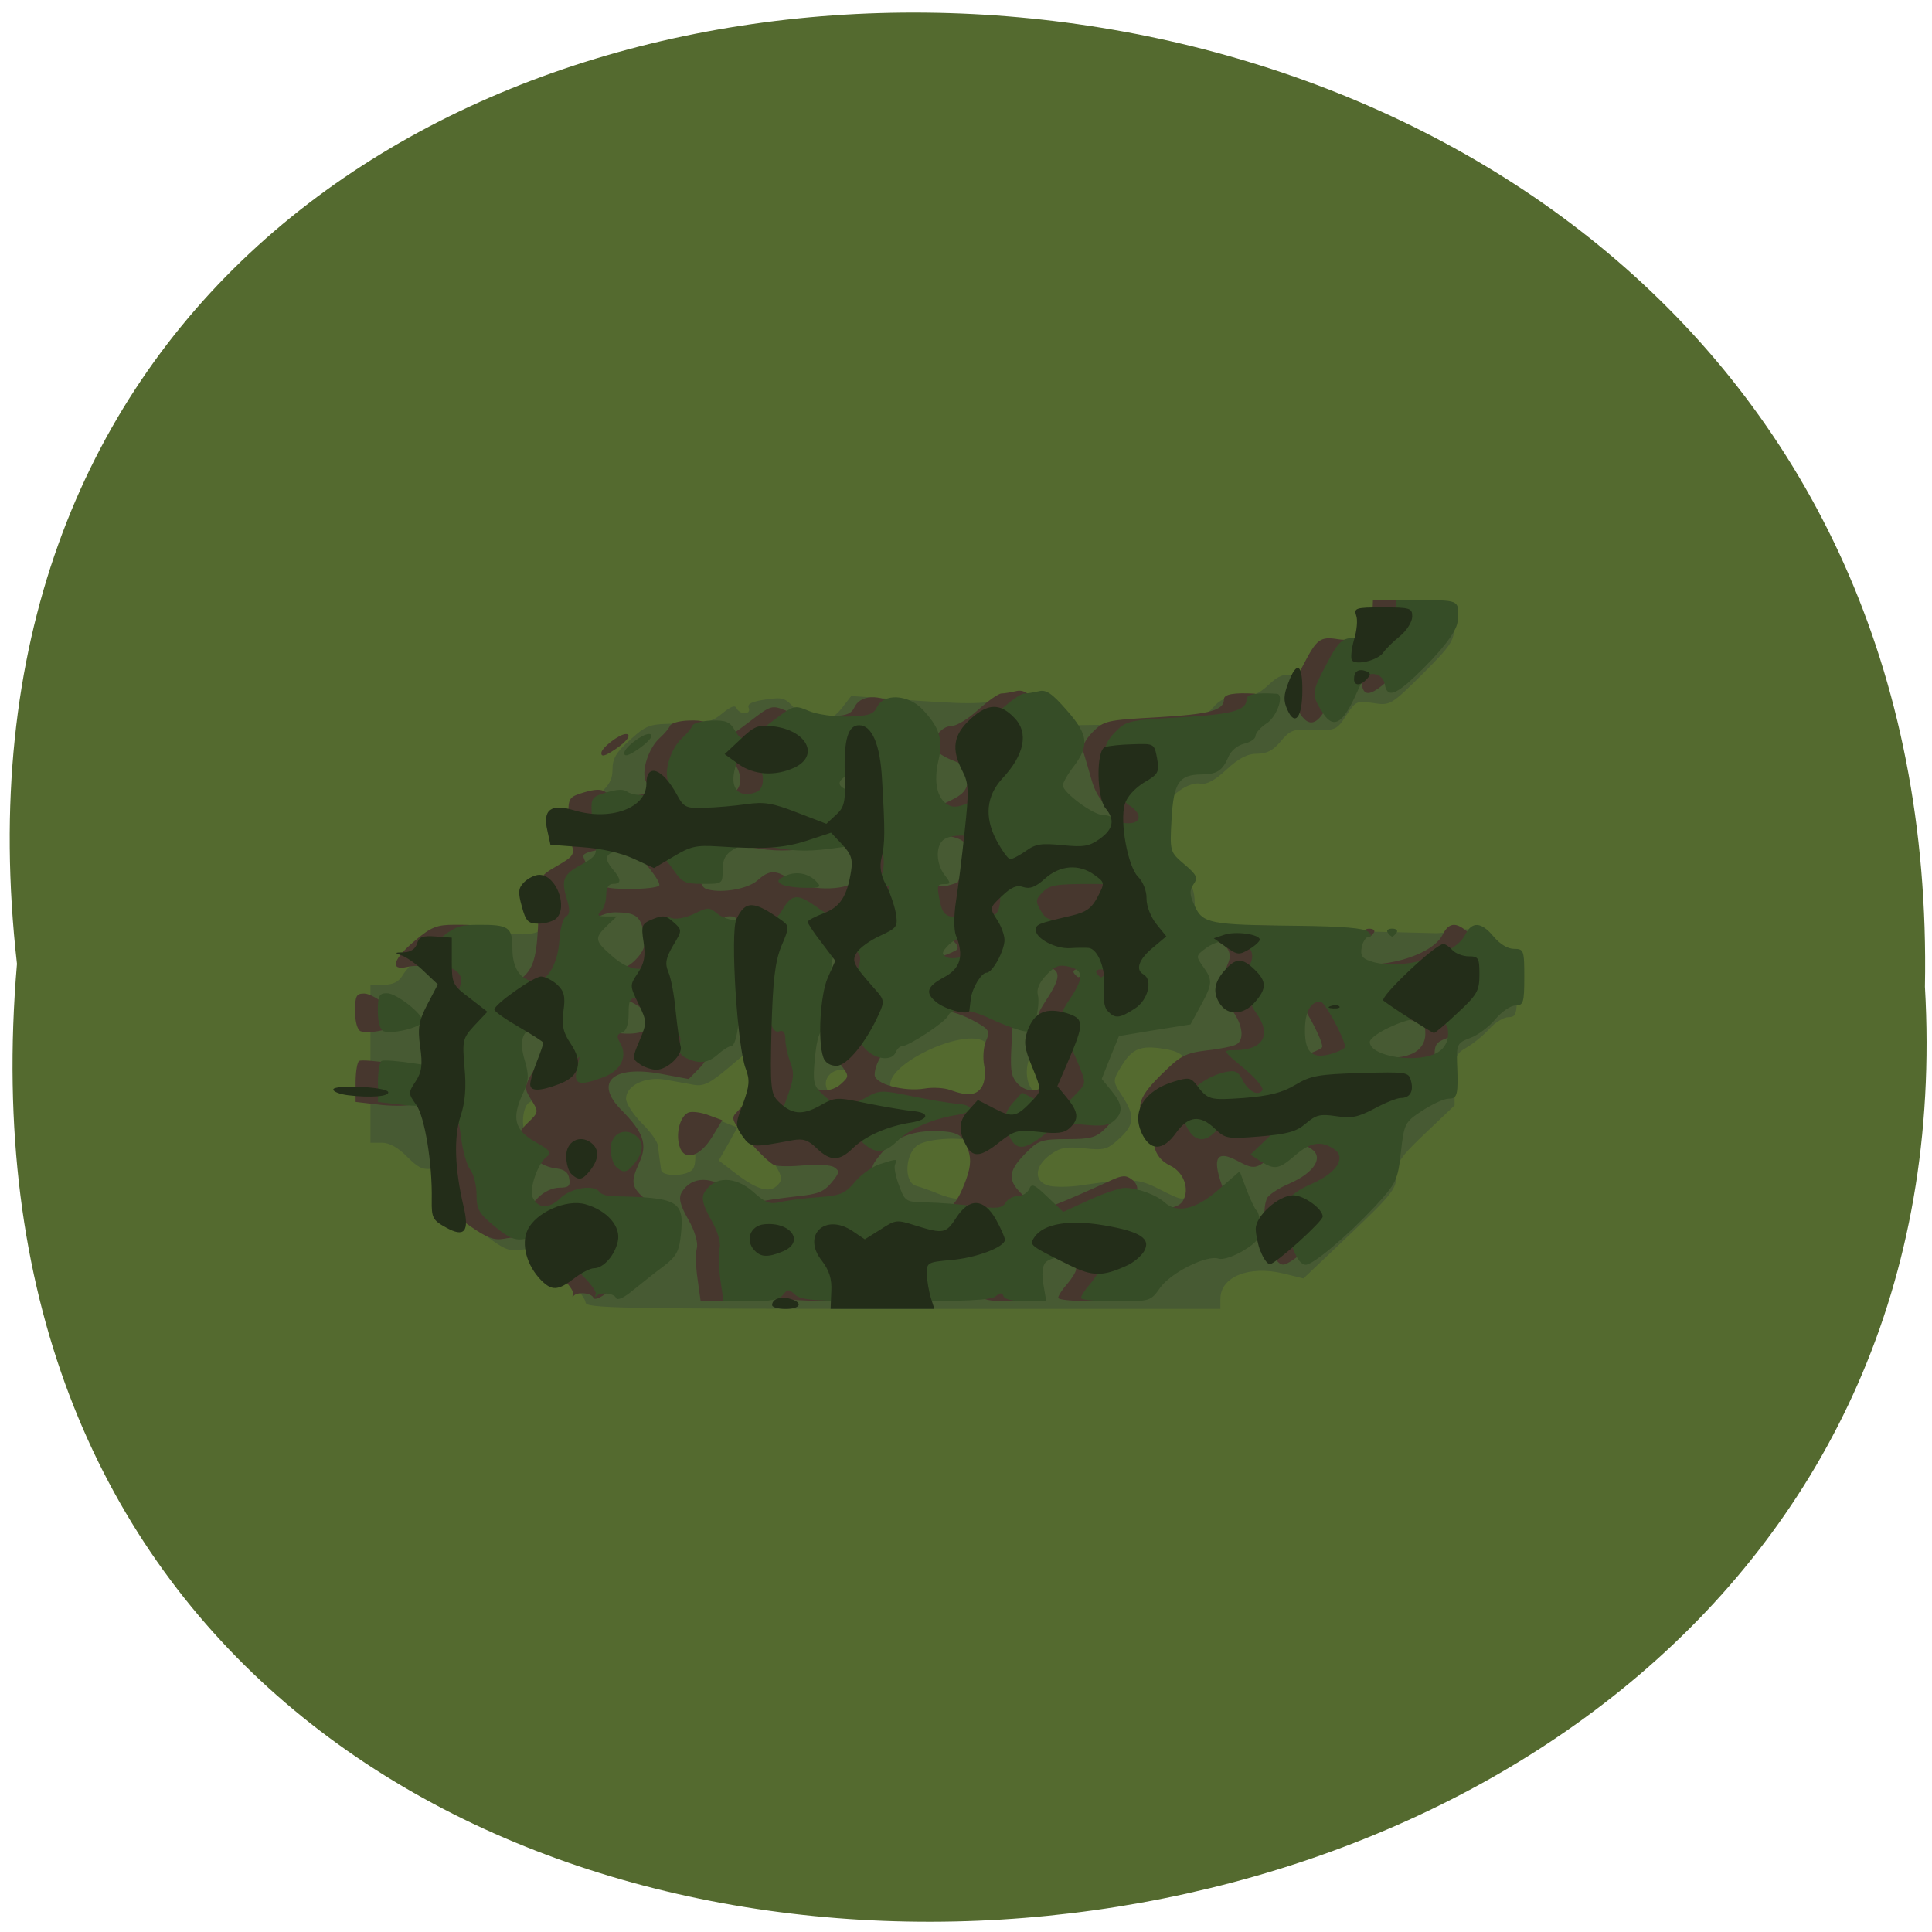 <svg xmlns="http://www.w3.org/2000/svg" viewBox="0 0 32 32"><path d="m 0.281 15.965 c -2.402 -21.22 32.01 -20.922 31.602 0.379 c 1.133 19.813 -33.477 21.598 -31.602 -0.379" fill="#546a2f"/><path d="m 9.699 21.578 c 0 -0.059 -0.109 -0.203 -0.242 -0.328 c -0.133 -0.121 -0.32 -0.305 -0.414 -0.406 c -0.145 -0.152 -0.215 -0.176 -0.406 -0.145 c -0.203 0.031 -0.289 -0.004 -0.59 -0.234 c -0.32 -0.25 -0.352 -0.297 -0.352 -0.57 c 0 -0.375 -0.211 -0.598 -0.516 -0.543 c -0.168 0.031 -0.246 -0.004 -0.434 -0.191 c -0.148 -0.152 -0.293 -0.234 -0.418 -0.234 h -0.191 v -2.617 h 0.219 c 0.156 0 0.246 -0.047 0.309 -0.148 c 0.047 -0.086 0.238 -0.297 0.426 -0.473 c 0.297 -0.277 0.379 -0.316 0.641 -0.316 c 0.164 0 0.445 0.031 0.629 0.07 c 0.574 0.121 0.891 -0.098 0.781 -0.543 c -0.047 -0.195 0.012 -0.273 0.441 -0.59 c 0.117 -0.086 0.113 -0.305 -0.008 -0.707 c -0.027 -0.082 0.059 -0.203 0.266 -0.375 c 0.242 -0.203 0.305 -0.301 0.305 -0.484 c 0 -0.18 0.063 -0.289 0.293 -0.492 c 0.285 -0.254 0.316 -0.262 0.813 -0.266 c 0.441 -0.004 0.543 -0.027 0.715 -0.172 c 0.137 -0.113 0.211 -0.141 0.234 -0.082 c 0.02 0.043 0.078 0.082 0.137 0.082 c 0.055 0 0.086 -0.039 0.063 -0.09 c -0.027 -0.066 0.055 -0.105 0.277 -0.137 c 0.289 -0.043 0.328 -0.031 0.492 0.156 c 0.242 0.281 0.539 0.277 0.766 -0.004 l 0.164 -0.211 l 0.711 0.051 c 1.262 0.09 1.371 0.09 1.891 0 l 0.516 -0.09 l 0.57 0.523 l 0.871 -0.012 c 1.02 -0.012 1.234 -0.055 1.438 -0.285 c 0.109 -0.129 0.215 -0.172 0.426 -0.172 c 0.211 0 0.328 -0.047 0.484 -0.195 c 0.164 -0.156 0.258 -0.191 0.41 -0.164 c 0.172 0.031 0.242 -0.008 0.441 -0.238 c 0.211 -0.238 0.281 -0.273 0.531 -0.273 c 0.344 0 0.59 -0.184 0.59 -0.438 c 0 -0.164 0.012 -0.168 0.555 -0.168 h 0.555 v 0.285 c 0 0.262 -0.047 0.332 -0.527 0.813 c -0.523 0.516 -0.535 0.523 -0.816 0.48 c -0.266 -0.043 -0.293 -0.031 -0.441 0.195 c -0.168 0.262 -0.184 0.266 -0.625 0.246 c -0.254 -0.012 -0.32 0.016 -0.465 0.191 c -0.125 0.152 -0.23 0.207 -0.391 0.207 c -0.164 0 -0.305 0.074 -0.512 0.266 c -0.191 0.176 -0.328 0.25 -0.426 0.23 c -0.078 -0.02 -0.227 0.027 -0.34 0.109 c -0.188 0.133 -0.203 0.18 -0.203 0.637 c 0 0.457 0.02 0.516 0.223 0.727 c 0.172 0.176 0.223 0.297 0.223 0.504 c 0 0.207 0.039 0.293 0.148 0.348 c 0.09 0.043 0.887 0.086 1.949 0.109 c 0.988 0.02 1.848 0.039 1.91 0.043 c 0.059 0 0.215 -0.02 0.348 -0.047 c 0.199 -0.043 0.27 -0.02 0.473 0.156 c 0.133 0.113 0.301 0.207 0.375 0.207 c 0.121 0 0.137 0.059 0.137 0.535 c 0 0.488 -0.012 0.539 -0.141 0.539 c -0.078 0 -0.223 0.086 -0.316 0.191 c -0.094 0.105 -0.266 0.246 -0.375 0.309 c -0.188 0.109 -0.203 0.152 -0.203 0.539 v 0.422 l -0.484 0.461 c -0.414 0.391 -0.48 0.492 -0.48 0.703 c 0 0.219 -0.082 0.32 -0.77 0.973 l -0.77 0.73 l -0.332 -0.082 c -0.57 -0.137 -1.043 0.055 -1.043 0.418 v 0.168 h -5.254 c -4.676 0 -5.258 -0.012 -5.258 -0.102 m 6.496 -1.879 c 0.141 -0.195 0.105 -0.688 -0.059 -0.781 c -0.164 -0.094 -0.758 -0.066 -0.934 0.047 c -0.215 0.137 -0.238 0.617 -0.035 0.676 c 0.07 0.02 0.23 0.074 0.352 0.125 c 0.344 0.141 0.539 0.121 0.676 -0.066 m 3.523 0.02 c 0.074 -0.125 0.063 -0.164 -0.098 -0.285 c -0.211 -0.16 -0.535 -0.922 -0.469 -1.105 c 0.023 -0.07 0.145 -0.242 0.27 -0.383 c 0.305 -0.348 0.266 -0.512 -0.148 -0.574 c -0.391 -0.063 -0.527 -0.004 -0.711 0.301 c -0.137 0.23 -0.137 0.234 0.023 0.48 c 0.215 0.328 0.203 0.48 -0.055 0.711 c -0.191 0.176 -0.246 0.191 -0.574 0.156 c -0.297 -0.031 -0.395 -0.016 -0.563 0.105 c -0.27 0.195 -0.277 0.453 -0.016 0.516 c 0.105 0.023 0.328 0.02 0.5 -0.004 c 0.848 -0.125 0.969 -0.121 1.313 0.055 c 0.41 0.207 0.422 0.211 0.527 0.027 m -6.805 -0.133 c 0.055 -0.082 0 -0.203 -0.234 -0.516 l -0.309 -0.406 l 0.184 -0.246 c 0.223 -0.301 0.234 -0.527 0.031 -0.824 l -0.148 -0.223 l -0.375 0.316 c -0.301 0.254 -0.41 0.309 -0.57 0.281 c -0.109 -0.02 -0.324 -0.059 -0.477 -0.086 c -0.332 -0.055 -0.648 0.098 -0.648 0.316 c 0 0.078 0.117 0.258 0.258 0.402 c 0.145 0.141 0.266 0.313 0.27 0.375 c 0.008 0.066 0.02 0.164 0.027 0.219 c 0.008 0.055 0.02 0.141 0.027 0.184 c 0.012 0.113 0.414 0.109 0.516 -0.004 c 0.047 -0.047 0.063 -0.191 0.039 -0.324 c -0.047 -0.266 0.07 -0.527 0.234 -0.527 c 0.055 0 0.188 0.035 0.289 0.078 l 0.184 0.074 l -0.152 0.273 l -0.156 0.273 l 0.254 0.195 c 0.414 0.32 0.621 0.363 0.758 0.168 m -3.848 -0.926 c 0.113 -0.117 0.117 -0.148 0.031 -0.254 c -0.164 -0.184 -0.238 -0.215 -0.344 -0.137 c -0.098 0.074 -0.129 0.402 -0.047 0.477 c 0.09 0.082 0.223 0.051 0.359 -0.086 m 7.457 -0.543 c 0.113 -0.188 -0.055 -0.785 -0.246 -0.879 c -0.375 -0.18 -1.535 0.367 -1.535 0.727 c 0 0.117 0.543 0.238 0.836 0.188 c 0.129 -0.02 0.32 -0.008 0.422 0.027 c 0.293 0.105 0.434 0.086 0.523 -0.063 m -2.418 0.031 c 0.137 -0.047 0.152 -0.234 0.027 -0.348 c -0.223 -0.203 -0.566 0.02 -0.422 0.27 c 0.074 0.125 0.195 0.148 0.395 0.078 m 3.438 -0.195 c 0.027 -0.27 -0.246 -0.68 -0.387 -0.574 c -0.164 0.125 -0.203 0.477 -0.074 0.656 c 0.168 0.234 0.434 0.184 0.461 -0.082" fill="#475a33"/><path d="m 9.496 21.438 c 0.016 -0.047 -0.105 -0.207 -0.266 -0.355 c -0.16 -0.152 -0.313 -0.328 -0.336 -0.398 c -0.055 -0.156 -0.273 -0.223 -0.543 -0.168 c -0.164 0.031 -0.281 -0.012 -0.562 -0.207 c -0.344 -0.238 -0.355 -0.254 -0.309 -0.516 c 0.031 -0.18 0.012 -0.313 -0.059 -0.41 c -0.059 -0.078 -0.129 -0.332 -0.156 -0.559 c -0.059 -0.465 -0.168 -0.594 -0.449 -0.527 c -0.105 0.023 -0.355 0.023 -0.559 -0.004 l -0.367 -0.043 v -0.324 c 0 -0.176 0.027 -0.336 0.059 -0.355 c 0.035 -0.02 0.285 0 0.559 0.043 c 0.426 0.066 0.512 0.063 0.609 -0.027 c 0.105 -0.094 0.105 -0.129 -0.004 -0.375 c -0.117 -0.262 -0.117 -0.289 0.031 -0.594 c 0.086 -0.176 0.137 -0.371 0.113 -0.438 c -0.051 -0.148 -0.281 -0.219 -0.52 -0.164 c -0.285 0.063 -0.227 -0.133 0.133 -0.434 c 0.273 -0.23 0.363 -0.266 0.664 -0.266 c 0.527 -0.004 0.578 0.035 0.578 0.398 c 0 0.496 0.387 0.723 0.641 0.371 c 0.121 -0.168 0.16 -0.43 0.172 -1.191 c 0.004 -0.371 0.016 -0.387 0.305 -0.555 c 0.266 -0.152 0.289 -0.188 0.238 -0.352 c -0.027 -0.102 -0.055 -0.32 -0.055 -0.484 c 0 -0.285 0.012 -0.305 0.258 -0.379 c 0.184 -0.055 0.289 -0.059 0.355 -0.008 c 0.102 0.074 0.563 0.082 0.688 0.016 c 0.043 -0.027 0.043 -0.09 -0.008 -0.176 c -0.098 -0.16 0.031 -0.57 0.23 -0.742 c 0.07 -0.063 0.141 -0.148 0.16 -0.191 c 0.016 -0.047 0.156 -0.086 0.316 -0.09 c 0.238 -0.008 0.309 0.02 0.387 0.16 c 0.121 0.207 0.176 0.195 0.621 -0.145 c 0.355 -0.273 0.363 -0.273 0.605 -0.176 c 0.137 0.059 0.422 0.098 0.652 0.094 c 0.344 -0.008 0.418 -0.035 0.48 -0.16 c 0.109 -0.227 0.508 -0.207 0.742 0.035 c 0.293 0.301 0.355 0.504 0.273 0.855 c -0.082 0.355 -0.027 0.629 0.156 0.73 c 0.098 0.055 0.195 0.043 0.406 -0.063 c 0.219 -0.105 0.281 -0.176 0.301 -0.348 c 0.02 -0.191 -0.008 -0.227 -0.242 -0.316 c -0.148 -0.055 -0.285 -0.145 -0.309 -0.199 c -0.063 -0.148 0.105 -0.375 0.273 -0.375 c 0.086 0 0.285 -0.121 0.445 -0.27 c 0.164 -0.148 0.336 -0.27 0.387 -0.27 c 0.047 0 0.16 -0.02 0.242 -0.039 c 0.125 -0.031 0.223 0.035 0.465 0.313 c 0.355 0.402 0.379 0.578 0.121 0.922 c -0.102 0.137 -0.184 0.281 -0.184 0.324 c 0 0.117 0.504 0.496 0.664 0.496 c 0.078 0 0.164 0.027 0.188 0.066 c 0.027 0.035 0.129 0.066 0.227 0.066 c 0.23 0 0.238 -0.156 0.016 -0.297 c -0.098 -0.063 -0.199 -0.238 -0.25 -0.426 c -0.051 -0.176 -0.109 -0.379 -0.133 -0.453 c -0.027 -0.09 0.023 -0.199 0.152 -0.332 c 0.188 -0.188 0.223 -0.199 1.078 -0.246 c 0.867 -0.051 1.098 -0.113 1.098 -0.301 c 0 -0.082 0.176 -0.109 0.504 -0.09 c 0.129 0.008 0.008 0.375 -0.168 0.488 c -0.102 0.066 -0.188 0.164 -0.188 0.211 c 0 0.051 -0.082 0.109 -0.188 0.133 c -0.121 0.027 -0.219 0.113 -0.27 0.242 c -0.051 0.133 -0.141 0.211 -0.273 0.234 c -0.59 0.117 -0.703 0.289 -0.629 0.957 c 0.039 0.348 0.09 0.473 0.23 0.594 c 0.125 0.105 0.195 0.25 0.223 0.457 c 0.059 0.488 0.125 0.508 1.488 0.527 c 0.836 0.008 1.223 0.039 1.285 0.098 c 0.059 0.051 0.063 0.082 0.012 0.082 c -0.043 0 -0.094 0.078 -0.117 0.172 c -0.027 0.137 0.004 0.188 0.145 0.234 c 0.488 0.168 1.391 -0.082 1.566 -0.434 c 0.109 -0.219 0.238 -0.219 0.457 -0.008 c 0.094 0.09 0.242 0.172 0.328 0.184 c 0.141 0.02 0.16 0.07 0.18 0.508 c 0.02 0.445 0.012 0.484 -0.125 0.484 c -0.082 0 -0.234 0.105 -0.34 0.23 c -0.105 0.125 -0.293 0.266 -0.418 0.309 c -0.207 0.078 -0.223 0.109 -0.211 0.395 c 0.02 0.551 0.004 0.609 -0.141 0.609 c -0.074 0 -0.273 0.09 -0.438 0.199 c -0.289 0.188 -0.301 0.211 -0.352 0.688 c -0.055 0.461 -0.078 0.516 -0.43 0.895 c -0.453 0.484 -1.02 0.965 -1.145 0.969 c -0.211 0.008 -0.406 -0.785 -0.273 -1.098 c 0.023 -0.055 0.191 -0.168 0.375 -0.246 c 0.41 -0.18 0.57 -0.434 0.359 -0.574 c -0.215 -0.141 -0.387 -0.113 -0.641 0.109 c -0.273 0.234 -0.305 0.238 -0.59 0.086 c -0.332 -0.176 -0.41 -0.051 -0.254 0.395 c 0.074 0.195 0.16 0.387 0.195 0.422 c 0.035 0.035 0.066 0.164 0.066 0.285 c 0 0.18 -0.051 0.25 -0.285 0.391 c -0.168 0.098 -0.336 0.152 -0.406 0.129 c -0.191 -0.066 -0.785 0.23 -0.965 0.48 c -0.16 0.227 -0.168 0.227 -0.738 0.227 c -0.316 0 -0.574 -0.023 -0.574 -0.055 c 0 -0.035 0.066 -0.137 0.148 -0.23 c 0.082 -0.094 0.148 -0.203 0.148 -0.242 c 0 -0.195 -0.723 -0.289 -0.883 -0.117 c -0.055 0.059 -0.066 0.199 -0.035 0.371 l 0.047 0.273 h -0.336 c -0.203 0 -0.352 -0.031 -0.371 -0.082 c -0.027 -0.066 -0.055 -0.066 -0.133 0 c -0.074 0.063 -0.512 0.082 -1.648 0.082 c -1.324 0 -1.563 -0.016 -1.668 -0.105 c -0.109 -0.102 -0.125 -0.102 -0.207 0 c -0.063 0.078 -0.207 0.105 -0.535 0.105 h -0.449 l -0.051 -0.367 c -0.031 -0.203 -0.035 -0.434 -0.012 -0.512 c 0.023 -0.086 -0.031 -0.281 -0.141 -0.473 c -0.141 -0.246 -0.164 -0.359 -0.109 -0.453 c 0.164 -0.273 0.512 -0.273 0.816 0 c 0.188 0.172 0.27 0.203 0.434 0.164 c 0.109 -0.027 0.398 -0.066 0.637 -0.094 c 0.363 -0.035 0.465 -0.074 0.594 -0.23 c 0.133 -0.16 0.137 -0.195 0.043 -0.254 c -0.059 -0.039 -0.281 -0.051 -0.492 -0.031 c -0.211 0.02 -0.434 0.02 -0.496 -0.004 c -0.063 -0.02 -0.254 -0.203 -0.426 -0.402 c -0.289 -0.34 -0.301 -0.375 -0.191 -0.484 c 0.246 -0.246 0.34 -0.566 0.266 -0.918 c -0.082 -0.383 -0.23 -1.688 -0.238 -2.063 c -0.004 -0.199 -0.035 -0.254 -0.145 -0.254 c -0.105 0 -0.121 0.027 -0.066 0.109 c 0.047 0.078 0.023 0.18 -0.082 0.34 c -0.121 0.184 -0.137 0.293 -0.094 0.594 c 0.082 0.613 -0.023 1.223 -0.25 1.453 l -0.195 0.199 l -0.461 -0.086 c -0.801 -0.148 -1.113 0.141 -0.648 0.605 c 0.359 0.363 0.43 0.563 0.293 0.859 c -0.152 0.336 -0.141 0.41 0.121 0.633 c 0.219 0.18 0.23 0.223 0.195 0.543 c -0.031 0.293 -0.074 0.379 -0.285 0.539 c -0.141 0.105 -0.367 0.285 -0.508 0.398 c -0.148 0.125 -0.266 0.18 -0.285 0.133 c -0.031 -0.086 -0.281 -0.105 -0.332 -0.027 c -0.016 0.027 -0.02 0.012 -0.008 -0.035 m 4.277 -0.391 c 0.082 -0.074 -0.035 -0.227 -0.172 -0.227 c -0.156 0 -0.25 0.102 -0.184 0.199 c 0.051 0.074 0.281 0.094 0.355 0.027 m 4.629 -1.488 c 0.195 -0.09 0.254 -0.094 0.355 -0.016 c 0.066 0.047 0.102 0.129 0.082 0.176 c -0.105 0.254 0.617 0.422 0.762 0.176 c 0.117 -0.195 0.012 -0.48 -0.215 -0.586 c -0.137 -0.066 -0.227 -0.172 -0.258 -0.316 c -0.031 -0.121 -0.102 -0.309 -0.164 -0.414 c -0.145 -0.258 -0.086 -0.422 0.305 -0.801 c 0.289 -0.285 0.375 -0.332 0.727 -0.375 c 0.219 -0.023 0.438 -0.07 0.488 -0.098 c 0.137 -0.074 0.109 -0.32 -0.055 -0.547 c -0.152 -0.207 -0.188 -0.563 -0.078 -0.805 c 0.148 -0.34 -0.383 -0.512 -0.746 -0.242 c -0.164 0.121 -0.168 0.129 -0.047 0.297 c 0.168 0.23 0.16 0.332 -0.039 0.668 c -0.211 0.359 -0.25 0.383 -0.625 0.383 c -0.363 0 -0.508 0.109 -0.625 0.469 c -0.078 0.23 -0.07 0.289 0.07 0.504 c 0.207 0.316 0.199 0.445 -0.023 0.664 c -0.156 0.152 -0.238 0.176 -0.633 0.176 c -0.398 0 -0.477 0.023 -0.641 0.188 c -0.332 0.32 -0.359 0.477 -0.121 0.711 c 0.113 0.113 0.234 0.227 0.273 0.254 c 0.059 0.039 0.34 -0.07 1.207 -0.465 m -9.484 0.285 c 0.094 -0.098 0.242 -0.168 0.352 -0.168 c 0.156 0 0.188 -0.027 0.168 -0.148 c -0.016 -0.109 -0.082 -0.156 -0.223 -0.172 c -0.109 -0.012 -0.238 -0.066 -0.289 -0.117 c -0.133 -0.148 -0.285 -0.117 -0.367 0.074 c -0.148 0.359 -0.156 0.48 -0.035 0.59 c 0.16 0.148 0.203 0.141 0.395 -0.059 m 7.06 -0.219 c 0.105 -0.262 0.121 -0.406 0.07 -0.563 c -0.086 -0.27 -0.176 -0.32 -0.574 -0.324 c -0.391 0 -0.664 0.121 -0.891 0.395 c -0.16 0.199 -0.16 0.227 -0.063 0.496 l 0.109 0.285 h 0.449 c 0.246 0.004 0.473 0.027 0.504 0.055 c 0.125 0.113 0.266 -0.008 0.395 -0.344 m -7.383 -0.758 c -0.027 -0.039 0.039 -0.156 0.148 -0.258 c 0.191 -0.184 0.191 -0.191 0.066 -0.387 c -0.121 -0.195 -0.121 -0.215 0.035 -0.484 c 0.09 -0.152 0.16 -0.352 0.16 -0.441 c 0 -0.293 -0.52 -0.41 -0.695 -0.156 c -0.055 0.082 -0.051 0.199 0.012 0.414 c 0.074 0.25 0.07 0.344 -0.02 0.539 c -0.164 0.348 -0.141 0.617 0.055 0.742 c 0.191 0.121 0.309 0.137 0.238 0.031 m 7.68 -0.867 c 0.047 -0.074 0.063 -0.234 0.035 -0.355 c -0.023 -0.117 -0.012 -0.297 0.031 -0.398 c 0.07 -0.164 0.055 -0.191 -0.176 -0.32 c -0.383 -0.215 -0.746 -0.25 -0.844 -0.082 c -0.043 0.074 -0.195 0.195 -0.332 0.27 c -0.254 0.137 -0.492 0.469 -0.492 0.691 c 0 0.152 0.488 0.285 0.832 0.227 c 0.133 -0.023 0.324 -0.012 0.426 0.027 c 0.289 0.105 0.434 0.086 0.52 -0.059 m -2.34 -0.039 c 0.141 -0.129 0.141 -0.133 0.004 -0.32 c -0.156 -0.215 -0.23 -1.23 -0.113 -1.551 c 0.078 -0.211 0.074 -0.27 -0.012 -0.348 c -0.156 -0.141 -0.348 -0.043 -0.395 0.199 c -0.059 0.285 -0.004 1.941 0.066 2.043 c 0.078 0.113 0.309 0.102 0.449 -0.023 m 3.355 0 c 0.023 -0.055 0.004 -0.328 -0.047 -0.605 c -0.086 -0.488 -0.086 -0.508 0.102 -0.797 c 0.242 -0.371 0.242 -0.492 0 -0.547 c -0.266 -0.059 -0.504 0.164 -0.527 0.496 c -0.086 1.188 -0.086 1.262 0.02 1.41 c 0.125 0.172 0.387 0.199 0.453 0.043 m 4.621 -0.621 c 0 -0.129 -0.336 -0.75 -0.406 -0.75 c -0.168 0 -0.262 0.168 -0.262 0.48 c 0 0.375 0.129 0.48 0.461 0.379 c 0.113 -0.035 0.207 -0.086 0.207 -0.109 m 1.543 0.086 c 0.105 -0.066 0.164 -0.176 0.164 -0.297 c 0 -0.172 -0.031 -0.195 -0.297 -0.238 c -0.234 -0.035 -0.375 -0.012 -0.652 0.113 c -0.191 0.086 -0.348 0.199 -0.348 0.254 c 0 0.246 0.82 0.367 1.133 0.168 m -12.715 -0.398 c 0.023 -0.055 0.023 -0.145 0.004 -0.199 c -0.059 -0.133 -0.363 -0.305 -0.547 -0.305 c -0.125 0 -0.152 0.043 -0.152 0.262 c 0 0.148 0.043 0.277 0.094 0.297 c 0.207 0.074 0.559 0.043 0.602 -0.055 m 7.207 -0.906 c 0.023 -0.039 -0.012 -0.066 -0.074 -0.066 c -0.066 0 -0.102 0.027 -0.074 0.066 c 0.023 0.035 0.059 0.066 0.074 0.066 c 0.016 0 0.047 -0.031 0.074 -0.066 m -7.383 -0.25 c 0.125 -0.145 0.148 -0.234 0.109 -0.422 c -0.059 -0.277 -0.133 -0.332 -0.477 -0.336 c -0.25 0 -0.672 0.27 -0.672 0.43 c 0 0.035 0.109 0.168 0.238 0.289 c 0.301 0.281 0.578 0.293 0.801 0.039 m 5.281 -0.129 c 0.098 -0.055 -0.082 -0.227 -0.234 -0.227 c -0.07 0 -0.191 0.063 -0.266 0.141 c -0.113 0.113 -0.121 0.148 -0.035 0.195 c 0.09 0.051 0.344 0 0.535 -0.109 m -4.918 -1.07 c 0.055 -0.043 -0.309 -0.504 -0.453 -0.574 c -0.172 -0.082 -0.801 -0.02 -0.801 0.082 c 0 0.086 0.223 0.41 0.348 0.504 c 0.086 0.063 0.82 0.055 0.906 -0.012 m 1.633 -0.09 c 0.195 -0.176 0.309 -0.176 0.547 -0.004 c 0.25 0.176 0.918 0.188 1.063 0.016 c 0.121 -0.145 0.137 -0.527 0.023 -0.59 c -0.043 -0.027 -0.344 -0.008 -0.664 0.035 c -0.465 0.066 -0.688 0.066 -1.07 0 c -0.426 -0.07 -0.508 -0.07 -0.672 0.027 c -0.145 0.086 -0.184 0.168 -0.184 0.371 c 0 0.191 0.035 0.273 0.129 0.297 c 0.254 0.066 0.672 -0.012 0.828 -0.152 m 3.313 0.035 c 0 -0.004 0.043 -0.09 0.094 -0.195 c 0.125 -0.27 0.109 -0.434 -0.055 -0.516 c -0.195 -0.094 -0.551 -0.086 -0.66 0.012 c -0.262 0.238 0.102 0.852 0.449 0.754 c 0.094 -0.023 0.168 -0.051 0.172 -0.055 m -3.719 -1.492 c 0.176 -0.059 0.148 -0.402 -0.043 -0.523 c -0.199 -0.125 -0.254 -0.098 -0.313 0.172 c -0.066 0.301 0.082 0.449 0.355 0.352 m 1.977 -0.102 c 0.066 -0.109 0.059 -0.16 -0.027 -0.238 c -0.094 -0.09 -0.137 -0.086 -0.34 0.008 c -0.273 0.129 -0.293 0.223 -0.063 0.305 c 0.258 0.094 0.34 0.082 0.43 -0.074 m -2.867 5.953 c -0.063 -0.223 0.02 -0.5 0.156 -0.551 c 0.063 -0.02 0.211 0 0.332 0.047 l 0.223 0.082 l -0.168 0.277 c -0.207 0.336 -0.469 0.41 -0.543 0.145 m -5.277 -1.895 c -0.055 -0.02 -0.094 -0.156 -0.094 -0.328 c 0 -0.258 0.02 -0.297 0.152 -0.297 c 0.16 0 0.59 0.336 0.59 0.461 c 0 0.098 -0.492 0.223 -0.648 0.164 m 16.633 -1.633 c -0.027 -0.035 0.008 -0.066 0.074 -0.066 c 0.066 0 0.098 0.031 0.074 0.066 c -0.027 0.039 -0.059 0.066 -0.074 0.066 c -0.016 0 -0.051 -0.027 -0.074 -0.066 m -12.648 -2.977 c 0 -0.082 0.297 -0.313 0.406 -0.313 c 0.105 0 0.02 0.125 -0.184 0.258 c -0.164 0.109 -0.223 0.125 -0.223 0.055 m 11.539 -0.711 c -0.152 -0.262 -0.148 -0.297 0.082 -0.734 c 0.23 -0.445 0.285 -0.488 0.586 -0.438 c 0.309 0.051 0.559 -0.137 0.566 -0.426 l 0.008 -0.219 h 1.105 l -0.051 0.25 c -0.055 0.277 -0.27 0.57 -0.73 1.01 c -0.34 0.32 -0.473 0.355 -0.508 0.137 c -0.016 -0.094 -0.082 -0.16 -0.172 -0.172 c -0.117 -0.016 -0.18 0.055 -0.289 0.301 c -0.242 0.555 -0.406 0.633 -0.598 0.293" fill="#47372e"/><path d="m 9.871 21.438 c 0.012 -0.047 -0.109 -0.207 -0.27 -0.355 c -0.16 -0.152 -0.313 -0.328 -0.336 -0.398 c -0.055 -0.156 -0.273 -0.223 -0.551 -0.168 c -0.18 0.035 -0.27 0 -0.52 -0.203 c -0.262 -0.215 -0.301 -0.285 -0.301 -0.527 c 0 -0.152 -0.047 -0.34 -0.102 -0.41 c -0.059 -0.074 -0.129 -0.32 -0.156 -0.551 c -0.059 -0.465 -0.168 -0.594 -0.449 -0.527 c -0.105 0.023 -0.355 0.023 -0.559 -0.004 l -0.367 -0.043 v -0.324 c 0 -0.176 0.027 -0.336 0.059 -0.355 c 0.035 -0.02 0.285 0 0.559 0.043 c 0.426 0.066 0.512 0.063 0.609 -0.027 c 0.105 -0.094 0.105 -0.129 -0.004 -0.375 c -0.117 -0.262 -0.113 -0.289 0.035 -0.594 c 0.082 -0.176 0.137 -0.371 0.113 -0.438 c -0.055 -0.148 -0.281 -0.219 -0.523 -0.164 c -0.285 0.063 -0.223 -0.133 0.137 -0.434 c 0.27 -0.23 0.359 -0.266 0.66 -0.266 c 0.527 -0.004 0.582 0.035 0.582 0.398 c 0 0.332 0.148 0.539 0.391 0.539 c 0.191 0 0.363 -0.301 0.387 -0.68 c 0.012 -0.188 0.059 -0.367 0.109 -0.395 c 0.066 -0.035 0.07 -0.113 0.012 -0.297 c -0.094 -0.316 -0.059 -0.402 0.258 -0.57 c 0.199 -0.109 0.246 -0.168 0.219 -0.289 c -0.023 -0.082 -0.047 -0.301 -0.059 -0.488 c -0.02 -0.324 -0.016 -0.332 0.238 -0.41 c 0.184 -0.055 0.289 -0.059 0.355 -0.008 c 0.102 0.074 0.566 0.082 0.688 0.012 c 0.043 -0.023 0.043 -0.09 -0.008 -0.172 c -0.094 -0.16 0.031 -0.57 0.23 -0.742 c 0.07 -0.063 0.145 -0.152 0.16 -0.195 c 0.016 -0.043 0.156 -0.082 0.316 -0.086 c 0.238 -0.008 0.309 0.02 0.387 0.16 c 0.121 0.207 0.176 0.195 0.621 -0.148 c 0.359 -0.27 0.363 -0.273 0.605 -0.172 c 0.137 0.059 0.422 0.098 0.652 0.094 c 0.344 -0.012 0.418 -0.035 0.48 -0.16 c 0.109 -0.227 0.508 -0.207 0.742 0.031 c 0.293 0.305 0.355 0.508 0.273 0.859 c -0.082 0.355 -0.023 0.625 0.156 0.73 c 0.098 0.055 0.195 0.043 0.406 -0.063 c 0.219 -0.105 0.281 -0.18 0.301 -0.348 c 0.02 -0.191 -0.008 -0.227 -0.242 -0.316 c -0.148 -0.055 -0.285 -0.145 -0.309 -0.199 c -0.063 -0.148 0.105 -0.379 0.273 -0.379 c 0.086 0 0.285 -0.121 0.445 -0.266 c 0.164 -0.148 0.336 -0.27 0.387 -0.27 c 0.047 0 0.16 -0.02 0.246 -0.039 c 0.121 -0.031 0.219 0.035 0.461 0.313 c 0.355 0.402 0.379 0.578 0.125 0.922 c -0.105 0.133 -0.188 0.281 -0.188 0.324 c 0 0.117 0.504 0.492 0.668 0.492 c 0.074 0 0.16 0.031 0.184 0.07 c 0.027 0.035 0.129 0.066 0.23 0.066 c 0.227 0 0.234 -0.16 0.012 -0.301 c -0.098 -0.063 -0.199 -0.234 -0.25 -0.422 c -0.051 -0.176 -0.109 -0.379 -0.133 -0.453 c -0.027 -0.09 0.023 -0.199 0.152 -0.332 c 0.188 -0.191 0.223 -0.199 1.078 -0.246 c 0.867 -0.051 1.102 -0.113 1.102 -0.301 c 0 -0.082 0.172 -0.113 0.5 -0.09 c 0.129 0.008 0.008 0.375 -0.164 0.488 c -0.105 0.066 -0.188 0.164 -0.188 0.211 c 0 0.047 -0.086 0.105 -0.191 0.129 c -0.109 0.027 -0.219 0.117 -0.262 0.227 c -0.094 0.219 -0.191 0.281 -0.441 0.281 c -0.371 0.004 -0.461 0.133 -0.496 0.734 c -0.031 0.547 -0.027 0.551 0.211 0.754 c 0.207 0.176 0.23 0.223 0.152 0.332 c -0.07 0.102 -0.066 0.176 0.02 0.359 c 0.133 0.289 0.246 0.313 1.688 0.328 c 0.758 0.008 1.121 0.039 1.184 0.098 c 0.059 0.051 0.063 0.082 0.012 0.082 c -0.043 0 -0.098 0.078 -0.117 0.172 c -0.027 0.137 0.004 0.188 0.145 0.234 c 0.484 0.168 1.387 -0.082 1.566 -0.434 c 0.113 -0.23 0.27 -0.219 0.473 0.027 c 0.102 0.121 0.23 0.203 0.336 0.203 c 0.164 0 0.172 0.023 0.172 0.469 c 0 0.422 -0.016 0.469 -0.145 0.469 c -0.082 0 -0.23 0.102 -0.336 0.23 c -0.105 0.125 -0.293 0.266 -0.418 0.309 c -0.207 0.078 -0.223 0.109 -0.215 0.395 c 0.023 0.551 0.008 0.609 -0.137 0.609 c -0.074 0 -0.273 0.09 -0.438 0.199 c -0.289 0.188 -0.301 0.211 -0.355 0.688 c -0.051 0.461 -0.074 0.512 -0.426 0.895 c -0.453 0.484 -1.02 0.965 -1.148 0.969 c -0.207 0.008 -0.402 -0.785 -0.27 -1.098 c 0.023 -0.055 0.191 -0.168 0.375 -0.246 c 0.41 -0.18 0.57 -0.434 0.359 -0.574 c -0.215 -0.141 -0.387 -0.113 -0.645 0.109 c -0.266 0.23 -0.336 0.242 -0.57 0.094 l -0.168 -0.109 l 0.375 -0.359 l -0.211 -0.18 c -0.285 -0.246 -0.453 -0.23 -0.656 0.051 c -0.223 0.313 -0.434 0.309 -0.578 -0.004 c -0.094 -0.195 -0.094 -0.266 -0.016 -0.414 c 0.113 -0.207 0.391 -0.398 0.668 -0.461 c 0.168 -0.035 0.215 -0.012 0.289 0.129 c 0.094 0.191 0.258 0.277 0.328 0.172 c 0.027 -0.039 -0.113 -0.203 -0.309 -0.367 c -0.355 -0.293 -0.355 -0.297 -0.152 -0.297 c 0.484 0 0.625 -0.258 0.344 -0.637 c -0.148 -0.207 -0.184 -0.566 -0.078 -0.805 c 0.152 -0.34 -0.379 -0.512 -0.742 -0.246 c -0.164 0.121 -0.168 0.133 -0.047 0.301 c 0.164 0.227 0.16 0.289 -0.039 0.652 l -0.168 0.309 l -0.594 0.094 l -0.59 0.098 l -0.145 0.355 l -0.141 0.355 l 0.16 0.195 c 0.191 0.234 0.199 0.355 0.043 0.5 c -0.09 0.078 -0.207 0.094 -0.508 0.063 c -0.359 -0.039 -0.406 -0.027 -0.652 0.168 c -0.32 0.254 -0.453 0.262 -0.566 0.039 c -0.121 -0.246 -0.105 -0.395 0.059 -0.578 l 0.145 -0.16 l 0.285 0.145 c 0.305 0.156 0.355 0.145 0.641 -0.156 c 0.133 -0.141 0.133 -0.156 0.004 -0.469 c -0.07 -0.18 -0.176 -0.371 -0.23 -0.43 c -0.145 -0.156 -0.121 -0.328 0.086 -0.633 c 0.238 -0.352 0.238 -0.488 -0.012 -0.543 c -0.16 -0.039 -0.23 -0.012 -0.375 0.141 c -0.117 0.125 -0.164 0.238 -0.137 0.332 c 0.02 0.082 0.004 0.254 -0.035 0.391 c -0.07 0.223 -0.09 0.238 -0.277 0.184 c -0.109 -0.031 -0.332 -0.117 -0.496 -0.195 c -0.344 -0.164 -0.621 -0.18 -0.68 -0.039 c -0.043 0.102 -0.652 0.504 -0.766 0.504 c -0.031 0 -0.078 0.043 -0.102 0.102 c -0.07 0.16 -0.367 0.113 -0.527 -0.086 c -0.184 -0.223 -0.242 -0.906 -0.113 -1.258 c 0.074 -0.207 0.07 -0.266 -0.02 -0.344 c -0.133 -0.125 -0.328 -0.059 -0.383 0.129 c -0.023 0.082 -0.043 0.383 -0.043 0.668 c 0 0.391 -0.027 0.52 -0.102 0.52 c -0.07 0 -0.117 0.137 -0.148 0.449 c -0.039 0.402 -0.027 0.469 0.113 0.605 c 0.238 0.227 0.402 0.246 0.699 0.082 c 0.258 -0.145 0.273 -0.145 0.797 -0.039 c 0.289 0.059 0.629 0.117 0.754 0.125 c 0.297 0.027 0.27 0.145 -0.047 0.191 c -0.379 0.063 -0.75 0.227 -0.949 0.422 c -0.227 0.223 -0.379 0.223 -0.605 0.004 c -0.145 -0.137 -0.223 -0.164 -0.402 -0.129 c -0.668 0.125 -0.684 0.125 -0.824 -0.066 c -0.125 -0.172 -0.121 -0.195 0.004 -0.535 c 0.109 -0.293 0.121 -0.398 0.051 -0.574 c -0.047 -0.121 -0.082 -0.293 -0.082 -0.383 c 0 -0.113 -0.035 -0.156 -0.105 -0.129 c -0.121 0.043 -0.191 -0.219 -0.191 -0.719 c 0 -0.191 -0.039 -0.461 -0.082 -0.605 c -0.094 -0.313 -0.039 -0.59 0.113 -0.539 c 0.063 0.023 0.141 -0.027 0.195 -0.117 c 0.18 -0.309 0.262 -0.316 0.625 -0.055 c 0.273 0.195 0.555 0.266 0.555 0.133 c 0 -0.035 0.125 -0.121 0.277 -0.184 c 0.273 -0.117 0.465 -0.398 0.211 -0.313 c -0.125 0.043 -0.16 -0.074 -0.043 -0.141 c 0.102 -0.059 0.098 -0.484 -0.004 -0.543 c -0.043 -0.023 -0.344 -0.008 -0.668 0.039 c -0.461 0.066 -0.684 0.066 -1.066 0 c -0.426 -0.074 -0.508 -0.07 -0.672 0.027 c -0.137 0.082 -0.184 0.168 -0.184 0.344 c 0 0.23 -0.004 0.23 -0.328 0.23 c -0.297 0 -0.344 -0.023 -0.488 -0.234 c -0.215 -0.313 -0.395 -0.391 -0.789 -0.336 c -0.34 0.047 -0.387 0.121 -0.211 0.332 c 0.141 0.168 0.141 0.238 0 0.238 c -0.074 0 -0.113 0.066 -0.113 0.191 c 0 0.102 -0.039 0.223 -0.09 0.266 c -0.066 0.063 -0.047 0.082 0.09 0.082 h 0.176 l -0.164 0.156 c -0.211 0.203 -0.203 0.25 0.086 0.5 c 0.309 0.273 0.574 0.281 0.793 0.035 c 0.125 -0.145 0.148 -0.234 0.105 -0.445 c -0.043 -0.238 -0.035 -0.262 0.086 -0.219 c 0.078 0.027 0.234 -0.004 0.375 -0.07 c 0.227 -0.113 0.25 -0.113 0.383 -0.004 c 0.074 0.063 0.223 0.113 0.328 0.113 c 0.254 0 0.285 0.117 0.113 0.387 c -0.121 0.18 -0.137 0.289 -0.094 0.621 c 0.059 0.441 -0.012 1.074 -0.117 1.074 c -0.035 0 -0.133 0.059 -0.215 0.133 c -0.168 0.152 -0.313 0.168 -0.531 0.063 c -0.109 -0.055 -0.137 -0.117 -0.105 -0.227 c 0.027 -0.105 0.004 -0.168 -0.066 -0.195 c -0.063 -0.02 -0.09 -0.082 -0.066 -0.137 c 0.055 -0.137 -0.316 -0.441 -0.539 -0.441 c -0.156 0 -0.176 0.031 -0.176 0.27 c 0 0.176 -0.039 0.285 -0.109 0.309 c -0.086 0.027 -0.094 0.066 -0.031 0.172 c 0.129 0.219 0.016 0.453 -0.266 0.563 c -0.414 0.156 -0.508 0.133 -0.453 -0.121 l 0.047 -0.215 l -0.223 0.195 c -0.234 0.203 -0.301 0.164 -0.113 -0.063 c 0.258 -0.305 0.047 -0.684 -0.348 -0.629 c -0.258 0.035 -0.328 0.211 -0.227 0.551 c 0.074 0.246 0.07 0.344 -0.02 0.539 c -0.199 0.422 -0.152 0.617 0.191 0.816 c 0.258 0.145 0.285 0.184 0.195 0.25 c -0.145 0.102 -0.293 0.531 -0.234 0.668 c 0.082 0.191 0.273 0.199 0.457 0.02 c 0.18 -0.176 0.563 -0.234 0.652 -0.105 c 0.023 0.035 0.117 0.066 0.207 0.07 c 1.098 0.02 1.199 0.074 1.141 0.633 c -0.027 0.273 -0.074 0.363 -0.281 0.523 c -0.141 0.102 -0.367 0.285 -0.508 0.398 c -0.148 0.125 -0.266 0.18 -0.285 0.133 c -0.031 -0.086 -0.281 -0.105 -0.332 -0.027 c -0.016 0.027 -0.02 0.012 -0.008 -0.035 m 12.414 -4.098 c 0 -0.129 -0.336 -0.75 -0.406 -0.75 c -0.168 0 -0.258 0.168 -0.258 0.48 c 0 0.375 0.129 0.48 0.457 0.379 c 0.113 -0.035 0.207 -0.086 0.207 -0.109 m 1.543 0.086 c 0.105 -0.066 0.164 -0.176 0.164 -0.297 c 0 -0.172 -0.031 -0.195 -0.297 -0.238 c -0.234 -0.035 -0.375 -0.012 -0.648 0.113 c -0.195 0.086 -0.352 0.199 -0.352 0.254 c 0 0.246 0.82 0.367 1.133 0.168 m -5.508 -1.305 c 0.023 -0.039 -0.008 -0.066 -0.074 -0.066 c -0.066 0 -0.102 0.027 -0.074 0.066 c 0.023 0.035 0.059 0.066 0.074 0.066 c 0.016 0 0.047 -0.031 0.074 -0.066 m -2.102 -0.379 c 0.098 -0.055 -0.082 -0.227 -0.234 -0.227 c -0.07 0 -0.191 0.063 -0.266 0.137 c -0.113 0.117 -0.121 0.152 -0.035 0.199 c 0.09 0.051 0.344 0 0.535 -0.109 m 0.266 -0.594 c 0.051 -0.02 0.09 -0.137 0.09 -0.27 c 0 -0.195 -0.023 -0.234 -0.156 -0.234 c -0.129 0 -0.148 -0.027 -0.105 -0.152 c 0.137 -0.391 0.137 -0.477 0 -0.563 c -0.168 -0.113 -0.566 -0.121 -0.688 -0.012 c -0.125 0.113 -0.109 0.398 0.027 0.574 c 0.105 0.137 0.105 0.152 0 0.152 c -0.129 0 -0.133 0.027 -0.07 0.32 c 0.035 0.16 0.09 0.215 0.242 0.23 c 0.203 0.023 0.496 0.004 0.66 -0.047 m 1.871 -0.059 c 0.438 -0.113 0.668 -0.297 0.5 -0.391 c -0.051 -0.031 -0.395 -0.055 -0.766 -0.055 c -0.582 0 -0.695 0.016 -0.809 0.133 c -0.121 0.121 -0.125 0.156 -0.035 0.309 c 0.09 0.152 0.141 0.168 0.402 0.141 c 0.164 -0.016 0.484 -0.078 0.707 -0.137 m -5.828 -1.965 c 0.176 -0.059 0.148 -0.402 -0.043 -0.523 c -0.199 -0.125 -0.254 -0.098 -0.313 0.172 c -0.066 0.301 0.082 0.449 0.355 0.352 m 1.977 -0.102 c 0.066 -0.109 0.059 -0.164 -0.027 -0.238 c -0.094 -0.09 -0.137 -0.086 -0.34 0.008 c -0.273 0.129 -0.293 0.223 -0.066 0.305 c 0.262 0.094 0.344 0.082 0.434 -0.074 m -2.566 8.164 c -0.027 -0.203 -0.035 -0.434 -0.012 -0.512 c 0.027 -0.086 -0.031 -0.281 -0.141 -0.473 c -0.137 -0.246 -0.164 -0.359 -0.109 -0.453 c 0.164 -0.273 0.512 -0.273 0.816 0 c 0.191 0.172 0.266 0.203 0.434 0.164 c 0.109 -0.027 0.395 -0.066 0.629 -0.082 c 0.379 -0.027 0.449 -0.059 0.617 -0.258 c 0.102 -0.121 0.289 -0.254 0.418 -0.293 c 0.285 -0.09 0.281 -0.09 0.242 0.012 c -0.02 0.043 0.012 0.203 0.07 0.352 c 0.098 0.262 0.109 0.266 0.461 0.273 c 0.199 0.004 0.555 0.031 0.793 0.063 c 0.371 0.043 0.449 0.035 0.508 -0.059 c 0.035 -0.063 0.129 -0.109 0.203 -0.109 c 0.074 0 0.16 -0.055 0.188 -0.117 c 0.039 -0.098 0.086 -0.078 0.305 0.133 l 0.258 0.246 l 0.434 -0.199 c 0.238 -0.109 0.504 -0.199 0.586 -0.199 c 0.207 0 0.52 0.113 0.656 0.238 c 0.211 0.191 0.52 0.121 0.895 -0.207 l 0.352 -0.305 l 0.113 0.301 c 0.063 0.164 0.137 0.324 0.168 0.348 c 0.031 0.027 0.059 0.152 0.059 0.273 c 0 0.184 -0.051 0.254 -0.285 0.395 c -0.168 0.098 -0.336 0.152 -0.406 0.129 c -0.191 -0.066 -0.785 0.23 -0.965 0.48 c -0.16 0.227 -0.168 0.227 -0.738 0.227 c -0.316 0 -0.574 -0.023 -0.574 -0.055 c 0 -0.035 0.066 -0.137 0.148 -0.23 c 0.082 -0.094 0.148 -0.203 0.148 -0.242 c 0 -0.195 -0.723 -0.289 -0.883 -0.117 c -0.055 0.059 -0.066 0.199 -0.035 0.371 l 0.047 0.273 h -0.336 c -0.203 0 -0.352 -0.031 -0.371 -0.082 c -0.027 -0.066 -0.055 -0.066 -0.133 0 c -0.074 0.063 -0.512 0.082 -1.648 0.082 c -1.324 0 -1.563 -0.016 -1.668 -0.105 c -0.109 -0.102 -0.125 -0.102 -0.207 0 c -0.063 0.078 -0.207 0.105 -0.535 0.105 h -0.449 m 2.16 -0.508 c 0.082 -0.074 -0.035 -0.23 -0.172 -0.23 c -0.156 0 -0.25 0.105 -0.184 0.203 c 0.051 0.074 0.285 0.09 0.355 0.027 m -3.938 -1.719 c -0.047 -0.043 -0.09 -0.18 -0.09 -0.297 c 0 -0.246 0.223 -0.367 0.414 -0.223 c 0.137 0.102 0.137 0.266 -0.008 0.449 c -0.133 0.172 -0.191 0.184 -0.316 0.07 m -3.852 -2.246 c -0.055 -0.02 -0.094 -0.156 -0.094 -0.332 c 0 -0.254 0.02 -0.297 0.152 -0.297 c 0.156 0 0.59 0.34 0.59 0.461 c 0 0.098 -0.492 0.223 -0.648 0.168 m 16.633 -1.633 c -0.027 -0.039 0.008 -0.066 0.074 -0.066 c 0.063 0 0.098 0.027 0.074 0.066 c -0.027 0.035 -0.059 0.066 -0.074 0.066 c -0.016 0 -0.051 -0.031 -0.074 -0.066 m -10.04 -0.801 c -0.082 -0.047 -0.07 -0.074 0.059 -0.137 c 0.18 -0.086 0.395 -0.047 0.527 0.102 c 0.078 0.082 0.047 0.098 -0.195 0.094 c -0.16 0 -0.336 -0.027 -0.391 -0.059 m -2.605 -2.176 c 0 -0.086 0.297 -0.313 0.406 -0.313 c 0.105 0 0.016 0.121 -0.184 0.258 c -0.164 0.109 -0.223 0.121 -0.223 0.055 m 11.535 -0.715 c -0.148 -0.262 -0.145 -0.297 0.086 -0.734 c 0.23 -0.441 0.285 -0.484 0.586 -0.438 c 0.309 0.055 0.559 -0.137 0.566 -0.426 l 0.008 -0.215 h 0.508 c 0.539 0 0.551 0.008 0.512 0.367 c -0.02 0.16 -0.285 0.5 -0.699 0.891 c -0.336 0.32 -0.469 0.355 -0.504 0.133 c -0.016 -0.09 -0.082 -0.156 -0.172 -0.168 c -0.117 -0.016 -0.18 0.051 -0.289 0.301 c -0.242 0.551 -0.406 0.629 -0.598 0.289" fill="#364d27"/><path d="m 12.789 21.617 c 0 -0.102 0.137 -0.152 0.297 -0.105 c 0.223 0.063 0.176 0.168 -0.074 0.168 c -0.121 0 -0.223 -0.027 -0.223 -0.063 m 0.98 -0.227 c 0.012 -0.207 -0.035 -0.348 -0.156 -0.508 c -0.336 -0.422 0.051 -0.797 0.508 -0.492 l 0.203 0.137 l 0.262 -0.164 c 0.25 -0.164 0.266 -0.164 0.582 -0.063 c 0.457 0.141 0.5 0.133 0.672 -0.133 c 0.215 -0.332 0.457 -0.32 0.656 0.031 c 0.082 0.148 0.148 0.297 0.148 0.336 c 0 0.121 -0.473 0.301 -0.891 0.336 c -0.395 0.035 -0.406 0.043 -0.402 0.238 c 0.004 0.109 0.035 0.285 0.066 0.387 l 0.059 0.184 h -1.719 m -4.793 -0.473 c -0.238 -0.242 -0.336 -0.594 -0.227 -0.832 c 0.137 -0.293 0.648 -0.52 0.965 -0.426 c 0.355 0.102 0.586 0.367 0.531 0.613 c -0.051 0.234 -0.238 0.445 -0.395 0.445 c -0.059 0 -0.207 0.074 -0.328 0.168 c -0.266 0.203 -0.367 0.211 -0.547 0.031 m 8.75 -0.25 c -0.664 -0.328 -0.668 -0.332 -0.582 -0.461 c 0.152 -0.227 0.578 -0.297 1.152 -0.199 c 0.609 0.102 0.789 0.223 0.664 0.434 c -0.047 0.078 -0.172 0.184 -0.285 0.234 c -0.402 0.184 -0.566 0.18 -0.949 -0.008 m 3.164 -0.227 c -0.043 -0.117 -0.078 -0.285 -0.078 -0.375 c 0 -0.215 0.379 -0.555 0.621 -0.555 c 0.176 0 0.488 0.223 0.488 0.352 c 0 0.082 -0.785 0.789 -0.875 0.789 c -0.039 0 -0.109 -0.094 -0.152 -0.211 m -8.387 -0.02 c -0.156 -0.168 -0.066 -0.406 0.16 -0.43 c 0.445 -0.047 0.684 0.293 0.313 0.449 c -0.246 0.102 -0.367 0.098 -0.473 -0.02 m -5.105 -0.375 c -0.223 -0.121 -0.242 -0.164 -0.238 -0.453 c 0.012 -0.609 -0.117 -1.387 -0.258 -1.582 c -0.133 -0.184 -0.133 -0.199 -0.008 -0.387 c 0.102 -0.156 0.117 -0.277 0.074 -0.574 c -0.043 -0.313 -0.023 -0.426 0.121 -0.703 l 0.172 -0.328 l -0.219 -0.207 c -0.117 -0.117 -0.285 -0.234 -0.363 -0.266 c -0.141 -0.051 -0.141 -0.055 0.023 -0.059 c 0.109 -0.004 0.188 -0.055 0.215 -0.145 c 0.031 -0.109 0.09 -0.133 0.309 -0.117 l 0.266 0.02 v 0.391 c 0 0.371 0.016 0.398 0.297 0.609 l 0.293 0.227 l -0.211 0.223 c -0.199 0.215 -0.207 0.25 -0.168 0.699 c 0.031 0.332 0.012 0.574 -0.066 0.809 c -0.113 0.34 -0.098 0.871 0.051 1.496 c 0.098 0.414 0.016 0.516 -0.289 0.348 m 2.074 -0.887 c -0.047 -0.043 -0.086 -0.176 -0.086 -0.297 c 0 -0.242 0.223 -0.363 0.41 -0.223 c 0.141 0.105 0.137 0.266 -0.008 0.453 c -0.133 0.168 -0.188 0.184 -0.316 0.066 m 4.063 -0.426 c -0.145 -0.141 -0.227 -0.164 -0.402 -0.133 c -0.668 0.125 -0.688 0.125 -0.824 -0.063 c -0.125 -0.176 -0.125 -0.199 0.004 -0.539 c 0.109 -0.297 0.117 -0.395 0.047 -0.582 c -0.141 -0.359 -0.258 -2.246 -0.156 -2.473 c 0.148 -0.32 0.289 -0.316 0.758 0.02 c 0.121 0.09 0.121 0.113 -0.012 0.422 c -0.105 0.258 -0.141 0.566 -0.164 1.383 c -0.023 0.953 -0.012 1.063 0.113 1.188 c 0.219 0.219 0.395 0.234 0.684 0.074 c 0.262 -0.148 0.273 -0.148 0.797 -0.039 c 0.293 0.059 0.625 0.113 0.738 0.125 c 0.297 0.023 0.285 0.141 -0.02 0.191 c -0.387 0.059 -0.758 0.223 -0.961 0.422 c -0.227 0.223 -0.375 0.223 -0.602 0.004 m 2.465 -0.066 c -0.125 -0.242 -0.109 -0.395 0.059 -0.574 l 0.145 -0.16 l 0.281 0.145 c 0.305 0.156 0.359 0.141 0.641 -0.156 c 0.133 -0.145 0.133 -0.156 -0.02 -0.531 c -0.133 -0.32 -0.145 -0.418 -0.078 -0.609 c 0.113 -0.301 0.301 -0.387 0.641 -0.289 c 0.301 0.094 0.305 0.164 0.02 0.824 l -0.168 0.387 l 0.16 0.195 c 0.191 0.234 0.203 0.355 0.043 0.5 c -0.09 0.082 -0.203 0.098 -0.504 0.063 c -0.363 -0.039 -0.41 -0.023 -0.656 0.168 c -0.316 0.254 -0.449 0.266 -0.562 0.039 m 2.914 -0.195 c -0.168 -0.359 0.055 -0.703 0.543 -0.848 c 0.23 -0.07 0.273 -0.063 0.359 0.047 c 0.199 0.262 0.219 0.266 0.789 0.227 c 0.43 -0.035 0.633 -0.086 0.852 -0.215 c 0.258 -0.156 0.379 -0.176 1.086 -0.199 c 0.766 -0.02 0.793 -0.016 0.832 0.125 c 0.051 0.18 -0.016 0.289 -0.168 0.289 c -0.059 0 -0.258 0.078 -0.438 0.176 c -0.273 0.145 -0.383 0.164 -0.633 0.125 c -0.262 -0.039 -0.332 -0.023 -0.5 0.121 c -0.16 0.137 -0.305 0.176 -0.762 0.215 c -0.535 0.043 -0.57 0.039 -0.742 -0.125 c -0.246 -0.238 -0.441 -0.219 -0.645 0.063 c -0.219 0.309 -0.434 0.309 -0.574 0 m -13.145 -0.621 c -0.133 -0.016 -0.242 -0.059 -0.242 -0.094 c 0 -0.086 0.887 -0.047 0.91 0.043 c 0.02 0.07 -0.289 0.098 -0.668 0.051 m 3.02 -0.18 c 0 -0.051 0.047 -0.219 0.109 -0.375 c 0.063 -0.156 0.109 -0.297 0.109 -0.313 c 0 -0.016 -0.184 -0.133 -0.406 -0.262 c -0.223 -0.129 -0.406 -0.258 -0.406 -0.289 c 0 -0.086 0.652 -0.547 0.773 -0.547 c 0.063 0 0.184 0.059 0.266 0.133 c 0.117 0.109 0.141 0.195 0.105 0.441 c -0.031 0.238 -0.004 0.355 0.121 0.539 c 0.211 0.313 0.145 0.543 -0.191 0.668 c -0.32 0.121 -0.48 0.125 -0.48 0.004 m 1.82 -0.332 c -0.133 -0.086 -0.133 -0.102 -0.008 -0.395 c 0.125 -0.297 0.121 -0.316 -0.02 -0.609 c -0.145 -0.297 -0.145 -0.305 -0.008 -0.508 c 0.105 -0.16 0.129 -0.281 0.094 -0.508 c -0.043 -0.281 -0.031 -0.309 0.152 -0.383 c 0.172 -0.07 0.219 -0.063 0.344 0.051 c 0.145 0.129 0.145 0.133 -0.008 0.387 c -0.121 0.207 -0.137 0.297 -0.078 0.438 c 0.043 0.094 0.098 0.387 0.121 0.645 c 0.027 0.258 0.063 0.52 0.082 0.582 c 0.043 0.141 -0.219 0.391 -0.402 0.391 c -0.074 0 -0.195 -0.039 -0.27 -0.09 m 3.035 -0.117 c -0.094 -0.266 -0.051 -1.031 0.074 -1.316 l 0.125 -0.281 l -0.227 -0.301 c -0.129 -0.164 -0.23 -0.32 -0.23 -0.344 c 0 -0.023 0.117 -0.086 0.262 -0.141 c 0.277 -0.105 0.391 -0.281 0.457 -0.703 c 0.031 -0.191 0 -0.281 -0.148 -0.438 l -0.184 -0.195 l -0.391 0.129 c -0.395 0.129 -0.73 0.148 -1.484 0.098 c -0.359 -0.023 -0.457 0 -0.734 0.168 l -0.324 0.191 l -0.34 -0.156 c -0.215 -0.098 -0.531 -0.168 -0.855 -0.191 l -0.52 -0.039 l -0.051 -0.234 c -0.082 -0.348 0.059 -0.453 0.445 -0.336 c 0.602 0.18 1.195 -0.039 1.195 -0.438 c 0 -0.352 0.266 -0.262 0.504 0.176 c 0.117 0.215 0.152 0.23 0.461 0.219 c 0.184 -0.004 0.492 -0.031 0.688 -0.059 c 0.301 -0.043 0.434 -0.02 0.84 0.137 l 0.488 0.188 l 0.16 -0.148 c 0.141 -0.129 0.16 -0.211 0.145 -0.688 c -0.016 -0.563 0.055 -0.797 0.238 -0.797 c 0.211 0 0.348 0.316 0.379 0.891 c 0.051 0.855 0.051 1.074 -0.008 1.305 c -0.035 0.145 -0.012 0.285 0.066 0.434 c 0.066 0.121 0.141 0.332 0.168 0.469 c 0.039 0.238 0.031 0.254 -0.262 0.391 c -0.164 0.074 -0.336 0.199 -0.383 0.277 c -0.086 0.145 -0.063 0.191 0.309 0.613 c 0.148 0.164 0.152 0.199 0.059 0.402 c -0.215 0.477 -0.531 0.859 -0.703 0.859 c -0.105 0 -0.188 -0.051 -0.219 -0.141 m 9.719 -0.641 c -0.207 -0.129 -0.402 -0.266 -0.441 -0.297 c -0.07 -0.059 0.863 -0.938 0.992 -0.938 c 0.035 0 0.102 0.047 0.152 0.102 c 0.051 0.055 0.172 0.102 0.27 0.102 c 0.16 0 0.176 0.027 0.176 0.301 c 0 0.273 -0.039 0.336 -0.363 0.637 c -0.199 0.188 -0.375 0.336 -0.391 0.332 c -0.012 0 -0.191 -0.109 -0.395 -0.238 m -5.01 -0.125 c -0.055 -0.059 -0.078 -0.215 -0.059 -0.387 c 0.035 -0.301 -0.102 -0.648 -0.258 -0.66 c -0.051 -0.004 -0.184 -0.004 -0.301 0.004 c -0.238 0.016 -0.57 -0.156 -0.57 -0.297 c 0 -0.098 0.031 -0.109 0.578 -0.238 c 0.254 -0.059 0.344 -0.121 0.445 -0.313 c 0.121 -0.234 0.121 -0.238 -0.051 -0.363 c -0.254 -0.188 -0.574 -0.164 -0.82 0.059 c -0.156 0.141 -0.25 0.176 -0.359 0.141 c -0.109 -0.039 -0.199 0 -0.355 0.148 c -0.203 0.191 -0.207 0.199 -0.082 0.391 c 0.07 0.105 0.125 0.258 0.125 0.336 c 0 0.176 -0.199 0.543 -0.297 0.543 c -0.086 0 -0.238 0.25 -0.262 0.434 c -0.008 0.074 -0.02 0.16 -0.023 0.195 c -0.016 0.082 -0.395 -0.016 -0.547 -0.141 c -0.191 -0.156 -0.16 -0.258 0.129 -0.414 c 0.273 -0.145 0.332 -0.355 0.195 -0.691 c -0.035 -0.086 -0.035 -0.336 0 -0.559 c 0.035 -0.223 0.102 -0.746 0.145 -1.168 c 0.074 -0.668 0.066 -0.797 -0.035 -0.992 c -0.191 -0.367 -0.156 -0.605 0.137 -0.871 c 0.285 -0.258 0.488 -0.262 0.727 -0.008 c 0.234 0.242 0.16 0.609 -0.207 1 c -0.262 0.289 -0.297 0.629 -0.102 1.01 c 0.094 0.176 0.199 0.324 0.234 0.324 c 0.039 0 0.156 -0.063 0.262 -0.137 c 0.16 -0.117 0.258 -0.129 0.605 -0.094 c 0.352 0.035 0.441 0.02 0.617 -0.105 c 0.227 -0.164 0.254 -0.316 0.094 -0.508 c -0.148 -0.18 -0.156 -0.961 -0.008 -1.012 c 0.059 -0.02 0.266 -0.043 0.461 -0.047 c 0.355 -0.012 0.355 -0.012 0.402 0.234 c 0.039 0.23 0.023 0.262 -0.219 0.402 c -0.152 0.094 -0.281 0.238 -0.316 0.355 c -0.086 0.293 0.051 1.035 0.219 1.203 c 0.082 0.082 0.145 0.234 0.141 0.363 c 0 0.125 0.07 0.305 0.164 0.422 l 0.164 0.203 l -0.227 0.191 c -0.23 0.191 -0.289 0.363 -0.152 0.438 c 0.16 0.09 0.078 0.426 -0.141 0.566 c -0.258 0.168 -0.332 0.172 -0.453 0.039 m 1.871 -0.102 c -0.133 -0.191 -0.113 -0.359 0.063 -0.563 c 0.188 -0.215 0.293 -0.219 0.5 -0.02 c 0.203 0.195 0.203 0.316 0.008 0.539 c -0.18 0.211 -0.441 0.23 -0.57 0.043 m 1.824 0.023 c 0.055 -0.02 0.117 -0.02 0.141 0.004 c 0.027 0.023 -0.02 0.039 -0.098 0.035 c -0.086 -0.004 -0.102 -0.02 -0.043 -0.039 m -1.734 -0.977 l -0.203 -0.145 l 0.176 -0.059 c 0.184 -0.063 0.586 -0.008 0.586 0.082 c 0 0.027 -0.078 0.102 -0.176 0.16 c -0.168 0.098 -0.195 0.094 -0.383 -0.039 m -11.664 -0.672 c -0.066 -0.234 -0.059 -0.305 0.039 -0.402 c 0.066 -0.066 0.18 -0.121 0.25 -0.121 c 0.281 0 0.484 0.539 0.277 0.727 c -0.051 0.043 -0.18 0.082 -0.289 0.082 c -0.172 0 -0.211 -0.039 -0.277 -0.285 m 3.582 -2.363 l -0.223 -0.16 l 0.262 -0.246 c 0.23 -0.219 0.289 -0.242 0.543 -0.215 c 0.555 0.066 0.773 0.484 0.352 0.684 c -0.324 0.148 -0.676 0.125 -0.934 -0.063 m 9.1 -0.891 c -0.07 -0.152 -0.066 -0.246 0.016 -0.457 c 0.137 -0.363 0.234 -0.309 0.23 0.133 c 0 0.445 -0.121 0.602 -0.246 0.324 m 1.102 -0.512 c 0 -0.129 0.074 -0.176 0.195 -0.133 c 0.082 0.027 0.086 0.059 0.02 0.129 c -0.105 0.117 -0.215 0.121 -0.215 0.004 m -0.035 -0.313 c -0.023 -0.035 -0.008 -0.188 0.035 -0.34 c 0.047 -0.148 0.063 -0.332 0.035 -0.402 c -0.039 -0.121 -0.008 -0.133 0.441 -0.133 c 0.457 0 0.488 0.012 0.488 0.152 c 0 0.086 -0.09 0.23 -0.203 0.324 c -0.113 0.09 -0.238 0.215 -0.277 0.273 c -0.09 0.129 -0.457 0.219 -0.52 0.125" fill="#232d19"/></svg>